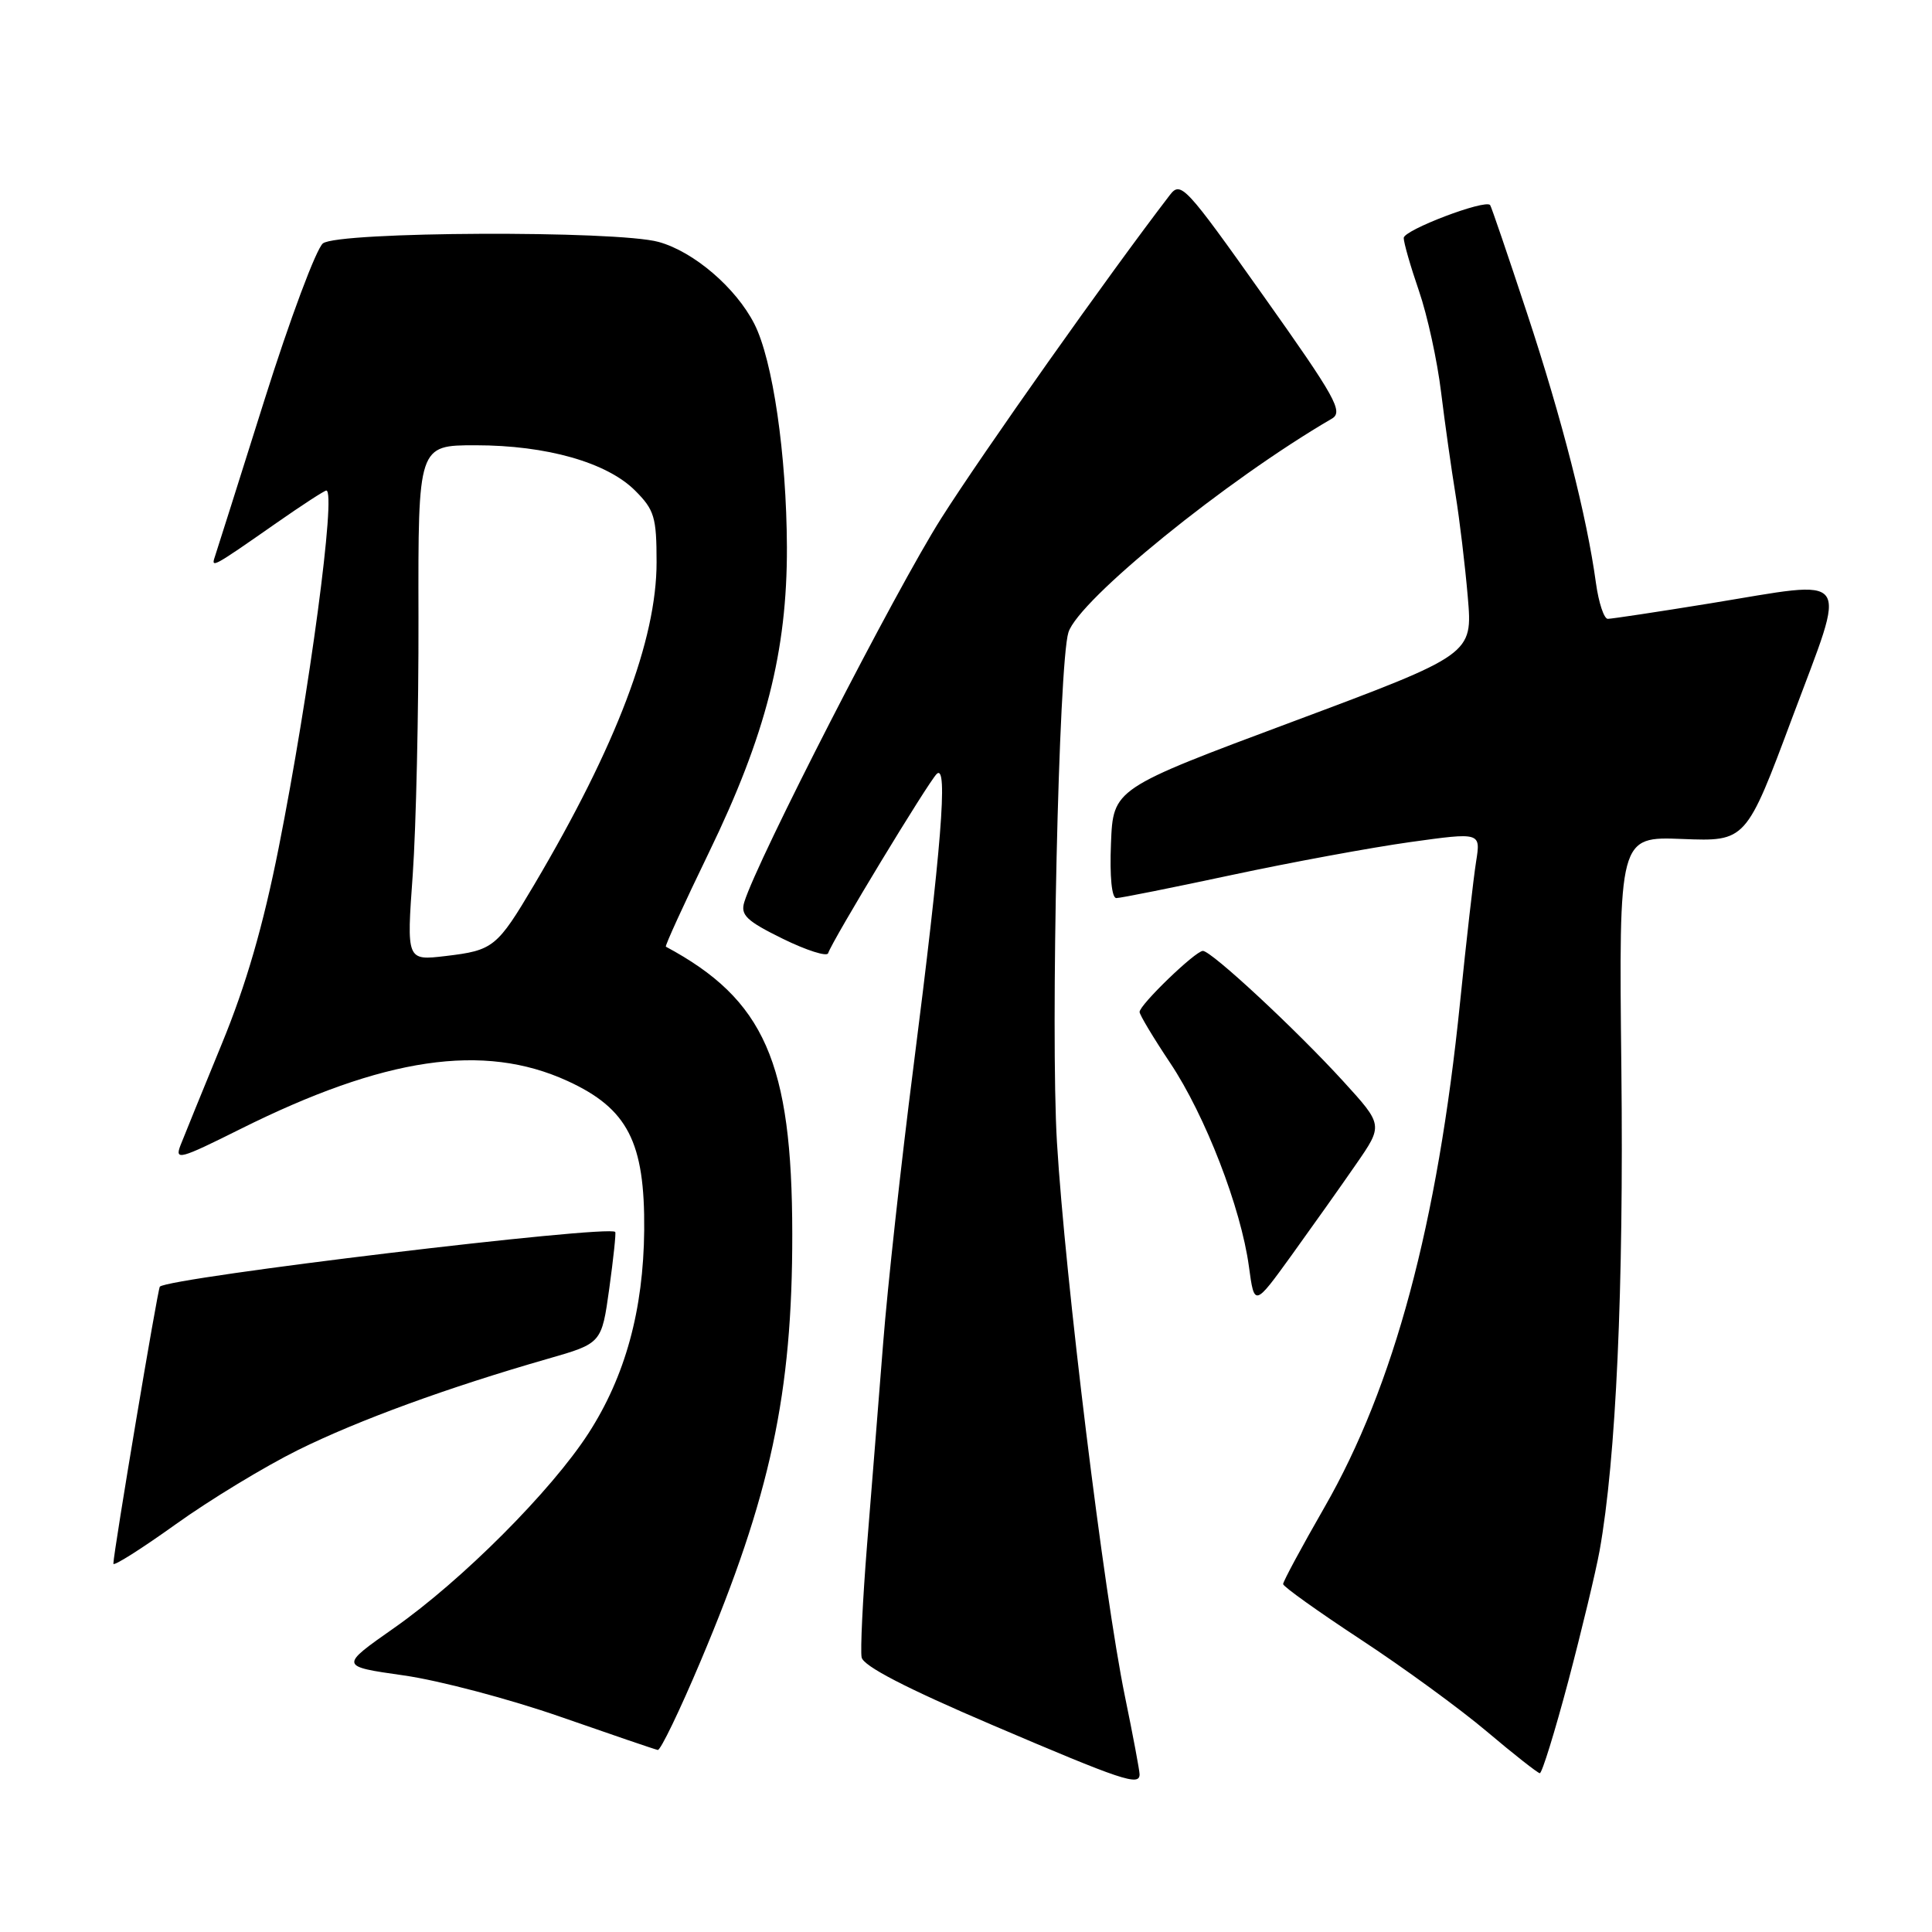 <?xml version="1.0" encoding="UTF-8" standalone="no"?>
<!DOCTYPE svg PUBLIC "-//W3C//DTD SVG 1.1//EN" "http://www.w3.org/Graphics/SVG/1.1/DTD/svg11.dtd" >
<svg xmlns="http://www.w3.org/2000/svg" xmlns:xlink="http://www.w3.org/1999/xlink" version="1.1" viewBox="0 0 256 256">
 <g >
 <path fill="currentColor"
d=" M 151.00 235.11 C 151.00 234.62 150.13 229.97 149.06 224.78 C 146.27 211.21 141.13 169.33 140.05 151.34 C 139.19 136.86 140.28 87.89 141.57 83.80 C 142.92 79.50 162.49 63.62 176.47 55.48 C 178.03 54.57 177.01 52.73 167.38 39.16 C 157.08 24.63 156.46 23.96 155.02 25.83 C 146.90 36.41 130.21 60.01 124.71 68.69 C 118.67 78.21 100.29 114.04 98.62 119.54 C 98.10 121.25 98.92 122.03 103.72 124.39 C 106.86 125.93 109.57 126.79 109.73 126.31 C 110.31 124.56 123.04 103.56 124.13 102.54 C 125.64 101.14 124.75 112.25 121.02 141.50 C 119.40 154.15 117.60 170.57 117.02 178.00 C 116.43 185.43 115.48 197.44 114.89 204.70 C 114.31 211.97 113.99 218.68 114.17 219.61 C 114.39 220.76 120.05 223.69 131.50 228.58 C 148.75 235.95 151.00 236.70 151.00 235.11 Z  M 207.81 222.75 C 209.59 216.01 211.45 208.25 211.95 205.50 C 214.14 193.30 215.16 170.73 214.84 141.67 C 214.50 110.84 214.50 110.84 222.93 111.17 C 231.36 111.50 231.36 111.50 237.52 95.00 C 244.80 75.51 245.76 76.83 226.60 79.95 C 219.65 81.08 213.54 82.00 213.04 82.00 C 212.54 82.00 211.83 79.86 211.47 77.25 C 210.27 68.45 206.99 55.58 202.34 41.50 C 199.80 33.80 197.60 27.35 197.45 27.17 C 196.79 26.38 186.00 30.48 186.00 31.53 C 186.00 32.16 186.91 35.33 188.02 38.55 C 189.13 41.77 190.45 47.81 190.95 51.96 C 191.46 56.11 192.32 62.20 192.86 65.50 C 193.40 68.80 194.13 74.92 194.49 79.11 C 195.14 86.71 195.14 86.71 171.32 95.61 C 147.50 104.50 147.50 104.50 147.21 111.75 C 147.03 116.15 147.31 119.00 147.92 119.00 C 148.48 119.00 155.36 117.62 163.22 115.94 C 171.07 114.26 181.71 112.30 186.86 111.58 C 196.21 110.28 196.21 110.28 195.59 114.17 C 195.25 116.31 194.29 124.69 193.47 132.78 C 190.48 162.21 184.71 183.69 175.49 199.74 C 172.47 205.00 170.01 209.57 170.02 209.90 C 170.03 210.23 174.65 213.53 180.28 217.23 C 185.92 220.93 193.45 226.42 197.02 229.44 C 200.58 232.45 203.74 234.93 204.03 234.96 C 204.32 234.98 206.02 229.49 207.81 222.75 Z  M 92.83 220.12 C 102.10 198.17 105.00 184.65 104.98 163.50 C 104.96 140.77 101.30 132.45 88.23 125.44 C 88.08 125.36 90.65 119.74 93.94 112.95 C 101.47 97.42 104.31 86.29 104.27 72.50 C 104.22 60.23 102.40 47.71 99.95 42.91 C 97.51 38.13 91.94 33.35 87.28 32.06 C 81.70 30.51 44.81 30.67 42.79 32.25 C 41.91 32.94 38.42 42.27 35.04 53.00 C 31.66 63.73 28.70 73.09 28.46 73.80 C 27.95 75.32 28.22 75.17 36.64 69.29 C 40.02 66.93 42.99 65.00 43.24 65.00 C 44.58 65.00 41.01 91.76 36.93 112.32 C 34.87 122.69 32.61 130.50 29.39 138.32 C 26.87 144.47 24.40 150.51 23.92 151.75 C 23.13 153.80 23.81 153.62 31.78 149.64 C 50.94 140.07 64.06 138.14 75.19 143.23 C 83.18 146.89 85.46 151.33 85.36 163.00 C 85.26 173.59 82.85 182.37 77.97 189.93 C 73.03 197.57 61.22 209.40 52.24 215.70 C 44.98 220.79 44.98 220.79 53.49 222.00 C 58.17 222.66 67.51 225.13 74.25 227.48 C 80.99 229.83 86.79 231.81 87.16 231.88 C 87.52 231.95 90.07 226.66 92.83 220.12 Z  M 39.50 192.13 C 47.53 188.16 59.38 183.84 72.61 180.04 C 79.72 178.00 79.72 178.00 80.73 170.75 C 81.28 166.76 81.64 163.38 81.52 163.24 C 80.73 162.26 22.43 169.27 21.18 170.49 C 20.90 170.77 15.08 205.45 15.02 207.20 C 15.01 207.59 18.71 205.25 23.25 202.00 C 27.79 198.74 35.10 194.31 39.50 192.13 Z  M 179.67 154.29 C 183.28 149.08 183.28 149.08 178.00 143.29 C 171.70 136.39 160.52 126.00 159.39 126.00 C 158.40 126.00 151.00 133.14 151.00 134.09 C 151.00 134.46 152.82 137.50 155.05 140.84 C 159.70 147.80 164.44 160.05 165.49 167.83 C 166.21 173.15 166.21 173.15 171.14 166.33 C 173.85 162.57 177.69 157.16 179.67 154.29 Z  M 54.69 115.90 C 55.13 109.63 55.48 94.26 55.45 81.75 C 55.40 59.00 55.40 59.00 63.02 59.00 C 72.43 59.00 80.43 61.28 84.16 65.01 C 86.71 67.56 87.00 68.53 87.00 74.50 C 87.00 84.79 81.69 98.77 70.80 117.20 C 65.86 125.54 65.38 125.93 59.04 126.68 C 53.87 127.29 53.87 127.29 54.69 115.90 Z "/>
</g>
</svg>